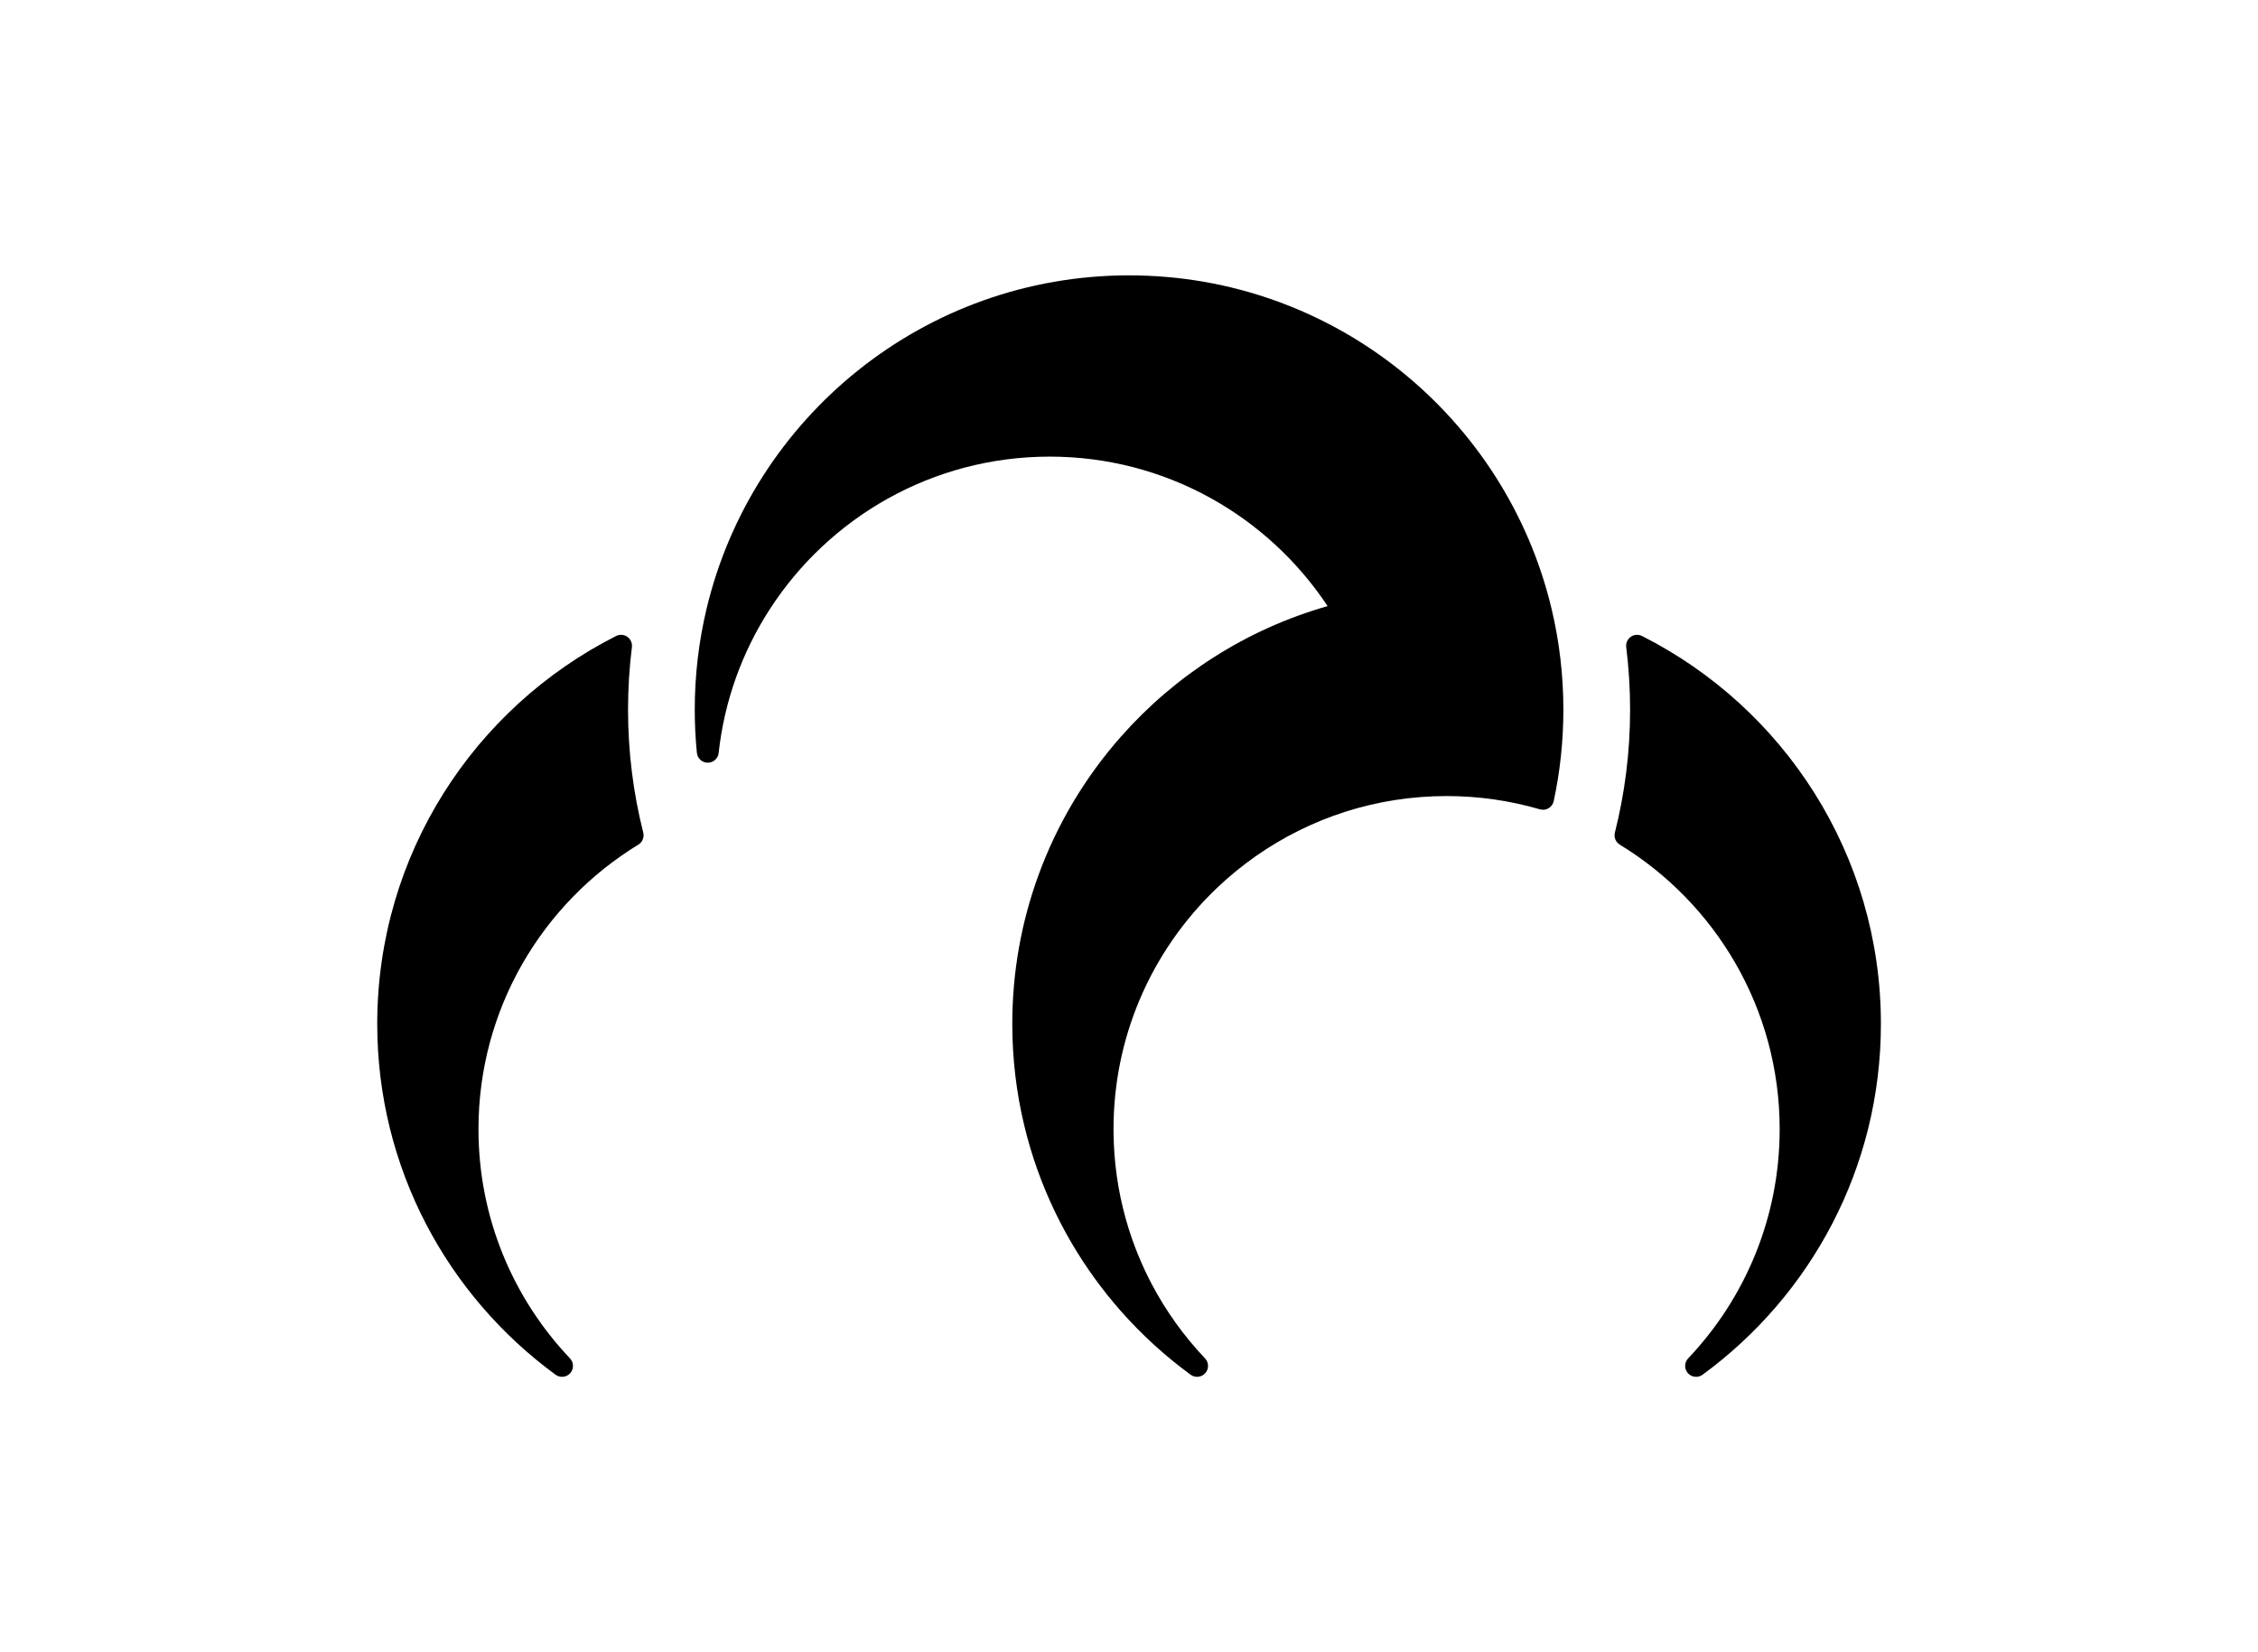 <?xml version="1.0" encoding="UTF-8" standalone="no"?><!DOCTYPE svg PUBLIC "-//W3C//DTD SVG 1.1//EN" "http://www.w3.org/Graphics/SVG/1.1/DTD/svg11.dtd"><svg width="100%" height="100%" viewBox="0 0 2550 1866" version="1.1" xmlns="http://www.w3.org/2000/svg" xmlns:xlink="http://www.w3.org/1999/xlink" xml:space="preserve" xmlns:serif="http://www.serif.com/" style="fill-rule:evenodd;clip-rule:evenodd;stroke-linejoin:round;stroke-miterlimit:2;"><g transform="matrix(0.593,0,0,0.593,207.674,177.99)"><path d="M2178.09,854.111C2064.49,682.614 1869.8,569.419 1648.87,569.419C1425.18,569.419 1228.38,685.468 1115.43,860.581C1063.54,941.021 1029.35,1033.93 1018.38,1133.78C1017.22,1144.38 1008.23,1152.39 997.559,1152.34C986.891,1152.28 977.99,1144.17 976.94,1133.56C974.265,1106.51 972.895,1079.08 972.895,1051.34C972.895,985.025 980.718,920.528 995.486,858.716C1082.38,494.997 1409.82,224.23 1800,224.23C2190.18,224.23 2517.62,494.997 2604.51,858.716C2619.28,920.528 2627.11,985.025 2627.11,1051.34C2627.11,1111.07 2620.76,1169.34 2608.7,1225.49C2607.49,1231.15 2603.97,1236.05 2599,1239.01C2594.03,1241.98 2588.05,1242.74 2582.49,1241.12C2526.07,1224.65 2466.41,1215.83 2404.7,1215.83C2371.55,1215.83 2338.98,1218.38 2307.2,1223.29C2176.76,1243.44 2059.4,1303.41 1967.92,1390.35C1904.49,1450.63 1853.5,1523.88 1819.22,1605.83C1787.77,1681.04 1770.39,1763.58 1770.39,1850.14L1770.39,1851.14C1770.4,1852.72 1770.4,1854.29 1770.42,1855.87C1770.92,1912.81 1778.94,1967.96 1793.54,2020.39C1800.6,2045.75 1809.19,2070.47 1819.22,2094.44C1826.34,2111.46 1834.17,2128.1 1842.69,2144.32C1870.07,2196.46 1904.48,2244.33 1944.67,2286.67C1952.09,2294.49 1952.33,2306.68 1945.21,2314.77C1938.09,2322.86 1925.97,2324.19 1917.27,2317.83C1868.69,2282.31 1824.12,2241.63 1784.38,2196.59C1775.87,2186.94 1767.57,2177.09 1759.51,2167.05C1725.32,2124.48 1695.26,2078.46 1669.93,2029.6C1642.84,1977.35 1621.16,1921.86 1605.64,1863.86C1603.73,1856.73 1601.91,1849.55 1600.19,1842.35C1585.42,1780.54 1577.6,1716.04 1577.6,1649.73C1577.6,1550.88 1594.98,1456.05 1626.85,1368.15C1662.54,1269.69 1716.4,1179.91 1784.38,1102.87C1887.74,985.724 2023.74,898.05 2178.09,854.111ZM2776.85,911.001C3046.64,1047.29 3231.81,1327.06 3231.81,1649.73C3231.81,1924.03 3098,2167.32 2892.14,2317.83C2883.44,2324.19 2871.32,2322.86 2864.2,2314.77C2857.08,2306.68 2857.31,2294.49 2864.74,2286.67C2972.72,2172.92 3039.01,2019.21 3039.01,1850.14C3039.01,1620.82 2917.06,1419.77 2734.53,1308.33C2726.74,1303.58 2722.95,1294.3 2725.19,1285.45C2744.11,1210.53 2754.17,1132.1 2754.17,1051.34C2754.17,1010.98 2751.66,971.216 2746.79,932.176C2745.83,924.538 2749.17,916.996 2755.46,912.563C2761.76,908.131 2769.98,907.53 2776.85,911.001ZM707.86,2317.83C502.001,2167.32 368.192,1924.03 368.192,1649.73C368.192,1327.06 553.359,1047.29 823.147,911.001C830.018,907.53 838.243,908.131 844.537,912.563C850.83,916.996 854.167,924.538 853.214,932.176C848.342,971.216 845.833,1010.98 845.833,1051.34C845.833,1132.1 855.886,1210.53 874.812,1285.45C877.048,1294.3 873.261,1303.58 865.469,1308.33C682.944,1419.77 560.987,1620.82 560.987,1850.14C560.987,2019.21 627.279,2172.92 735.265,2286.67C742.686,2294.49 742.918,2306.68 735.799,2314.77C728.68,2322.86 716.562,2324.19 707.86,2317.83Z"/></g></svg>